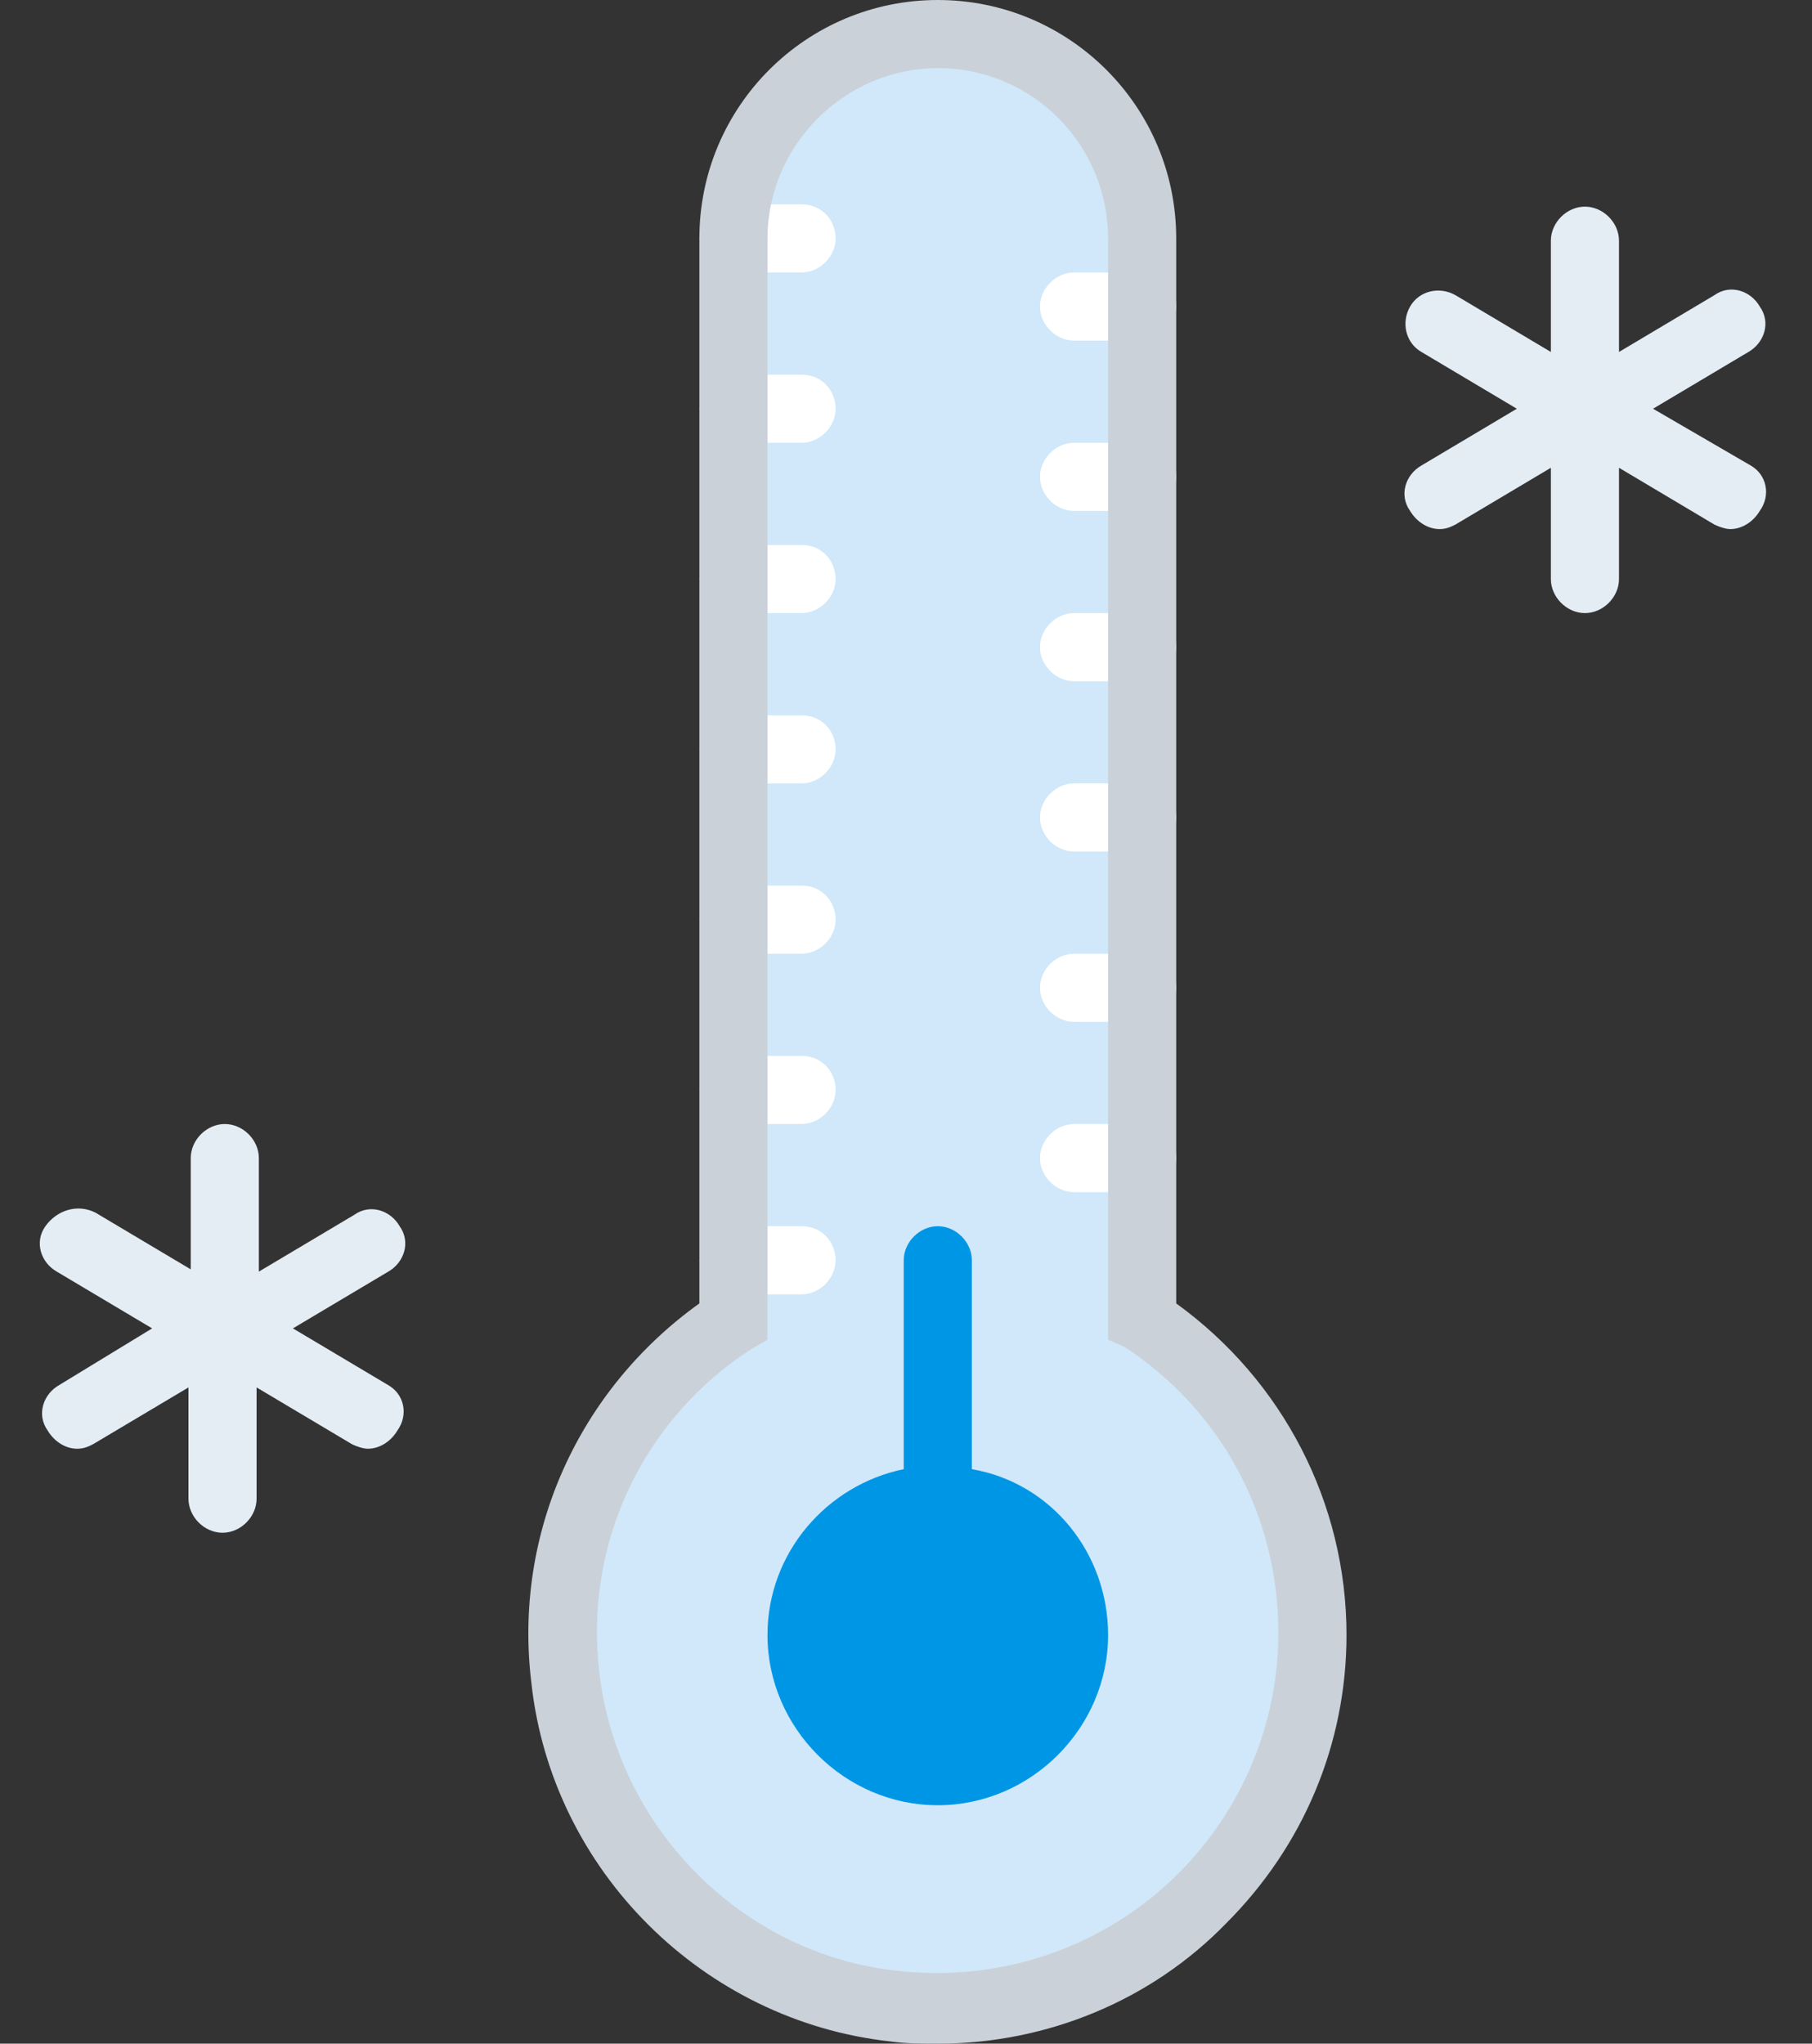 <?xml version="1.0" encoding="utf-8"?>
<!-- Generator: Adobe Illustrator 22.1.0, SVG Export Plug-In . SVG Version: 6.00 Build 0)  -->
<svg version="1.1" id="Capa_1" xmlns="http://www.w3.org/2000/svg" xmlns:xlink="http://www.w3.org/1999/xlink" x="0px" y="0px"
	 viewBox="0 0 79.8 90" style="enable-background:new 0 0 79.8 90;" xml:space="preserve">
<rect x="0" y="0" width="79.8" height="90" fill="#333333" stroke="none"/>
<style type="text/css">
	.st0{fill:#D0E8F9;}
	.st1{fill:#0096E6;}
	.st2{fill:#FFFFFF;}
	.st3{fill:#E4ECF4;}
	.st4{fill:#CAD1D8;}
</style>
<path class="st0" d="M50.3,58.2V10.5c0-5-4-9-9-9l0,0c-5,0-9,4-9,9v47.7c-5,3.3-8.1,9.2-7.4,15.8c0.9,7.5,7,13.6,14.5,14.4
	c10,1.1,18.4-6.7,18.4-16.4C57.8,66.2,54.8,61.1,50.3,58.2z"/>
<path class="st1" d="M42.8,64.7v-9.2c0-0.8-0.7-1.5-1.5-1.5c-0.8,0-1.5,0.7-1.5,1.5v9.2c-3.4,0.7-6,3.7-6,7.3c0,4.1,3.4,7.5,7.5,7.5
	s7.5-3.4,7.5-7.5C48.8,68.4,46.3,65.3,42.8,64.7z"/>
<g>
	<path class="st2" d="M35.3,9h-3c-0.8,0-1.5,0.7-1.5,1.5s0.7,1.5,1.5,1.5h3c0.8,0,1.5-0.7,1.5-1.5S36.2,9,35.3,9z"/>
	<path class="st2" d="M35.3,16.5h-3c-0.8,0-1.5,0.7-1.5,1.5s0.7,1.5,1.5,1.5h3c0.8,0,1.5-0.7,1.5-1.5S36.2,16.5,35.3,16.5z"/>
	<path class="st2" d="M35.3,24h-3c-0.8,0-1.5,0.7-1.5,1.5s0.7,1.5,1.5,1.5h3c0.8,0,1.5-0.7,1.5-1.5S36.2,24,35.3,24z"/>
	<path class="st2" d="M35.3,31.5h-3c-0.8,0-1.5,0.7-1.5,1.5s0.7,1.5,1.5,1.5h3c0.8,0,1.5-0.7,1.5-1.5S36.2,31.5,35.3,31.5z"/>
	<path class="st2" d="M35.3,39h-3c-0.8,0-1.5,0.7-1.5,1.5s0.7,1.5,1.5,1.5h3c0.8,0,1.5-0.7,1.5-1.5S36.2,39,35.3,39z"/>
	<path class="st2" d="M35.3,46.5h-3c-0.8,0-1.5,0.7-1.5,1.5c0,0.8,0.7,1.5,1.5,1.5h3c0.8,0,1.5-0.7,1.5-1.5S36.2,46.5,35.3,46.5z"/>
	<path class="st2" d="M35.3,54h-3c-0.8,0-1.5,0.7-1.5,1.5s0.7,1.5,1.5,1.5h3c0.8,0,1.5-0.7,1.5-1.5S36.2,54,35.3,54z"/>
	<path class="st2" d="M47.3,15h3c0.8,0,1.5-0.7,1.5-1.5S51.2,12,50.3,12h-3c-0.8,0-1.5,0.7-1.5,1.5S46.5,15,47.3,15z"/>
	<path class="st2" d="M50.3,19.5h-3c-0.8,0-1.5,0.7-1.5,1.5s0.7,1.5,1.5,1.5h3c0.8,0,1.5-0.7,1.5-1.5S51.2,19.5,50.3,19.5z"/>
	<path class="st2" d="M50.3,27h-3c-0.8,0-1.5,0.7-1.5,1.5s0.7,1.5,1.5,1.5h3c0.8,0,1.5-0.7,1.5-1.5S51.2,27,50.3,27z"/>
	<path class="st2" d="M50.3,34.5h-3c-0.8,0-1.5,0.7-1.5,1.5s0.7,1.5,1.5,1.5h3c0.8,0,1.5-0.7,1.5-1.5S51.2,34.5,50.3,34.5z"/>
	<path class="st2" d="M50.3,42h-3c-0.8,0-1.5,0.7-1.5,1.5s0.7,1.5,1.5,1.5h3c0.8,0,1.5-0.7,1.5-1.5S51.2,42,50.3,42z"/>
	<path class="st2" d="M50.3,49.5h-3c-0.8,0-1.5,0.7-1.5,1.5s0.7,1.5,1.5,1.5h3c0.8,0,1.5-0.7,1.5-1.5S51.2,49.5,50.3,49.5z"/>
</g>
<path class="st3" d="M77.1,20.5L72.8,18l4.2-2.5c0.7-0.4,1-1.3,0.5-2c-0.4-0.7-1.3-1-2-0.5l-4.2,2.5v-4.9c0-0.8-0.7-1.5-1.5-1.5
	c-0.8,0-1.5,0.7-1.5,1.5v4.9L64.1,13c-0.7-0.4-1.6-0.2-2,0.5s-0.2,1.6,0.5,2l4.2,2.5l-4.2,2.5c-0.7,0.4-1,1.3-0.5,2
	c0.3,0.5,0.8,0.8,1.3,0.8c0.3,0,0.5-0.1,0.7-0.2l4.2-2.5v4.9c0,0.8,0.7,1.5,1.5,1.5c0.8,0,1.5-0.7,1.5-1.5v-4.9l4.2,2.5
	c0.2,0.1,0.5,0.2,0.7,0.2c0.5,0,1-0.3,1.3-0.8C78,21.8,77.8,20.9,77.1,20.5z"/>
<path class="st3" d="M17.1,61l-4.2-2.5l4.2-2.5c0.7-0.4,1-1.3,0.5-2c-0.4-0.7-1.3-1-2-0.5l-4.2,2.5V51c0-0.8-0.7-1.5-1.5-1.5
	c-0.8,0-1.5,0.7-1.5,1.5v4.9l-4.2-2.5C3.4,53,2.5,53.3,2,54s-0.2,1.6,0.5,2l4.2,2.5L2.6,61c-0.7,0.4-1,1.3-0.5,2
	c0.3,0.5,0.8,0.8,1.3,0.8c0.3,0,0.5-0.1,0.7-0.2l4.2-2.5V66c0,0.8,0.7,1.5,1.5,1.5c0.8,0,1.5-0.7,1.5-1.5v-4.9l4.2,2.5
	c0.2,0.1,0.5,0.2,0.7,0.2c0.5,0,1-0.3,1.3-0.8C18,62.3,17.8,61.4,17.1,61z"/>
<path class="st4" d="M41.3,90L41.3,90c-0.7,0-1.4,0-2.1-0.1c-8.2-0.9-14.9-7.5-15.8-15.8c-0.8-6.6,2.1-12.9,7.4-16.7V10.5
	C30.8,4.7,35.5,0,41.3,0s10.5,4.7,10.5,10.5v46.9c4.7,3.4,7.5,8.8,7.5,14.6c0,4.8-1.9,9.3-5.3,12.7C50.7,88.1,46.1,90,41.3,90z
	 M41.3,3c-4.1,0-7.5,3.4-7.5,7.5V59l-0.7,0.4c-4.8,3.1-7.4,8.6-6.7,14.3c0.8,6.8,6.3,12.4,13.2,13.1c4.6,0.5,9.1-1.1,12.3-4.3
	c2.8-2.8,4.4-6.6,4.4-10.6c0-5.1-2.5-9.8-6.8-12.6L48.8,59V10.5C48.8,6.4,45.5,3,41.3,3z"/>
</svg>
